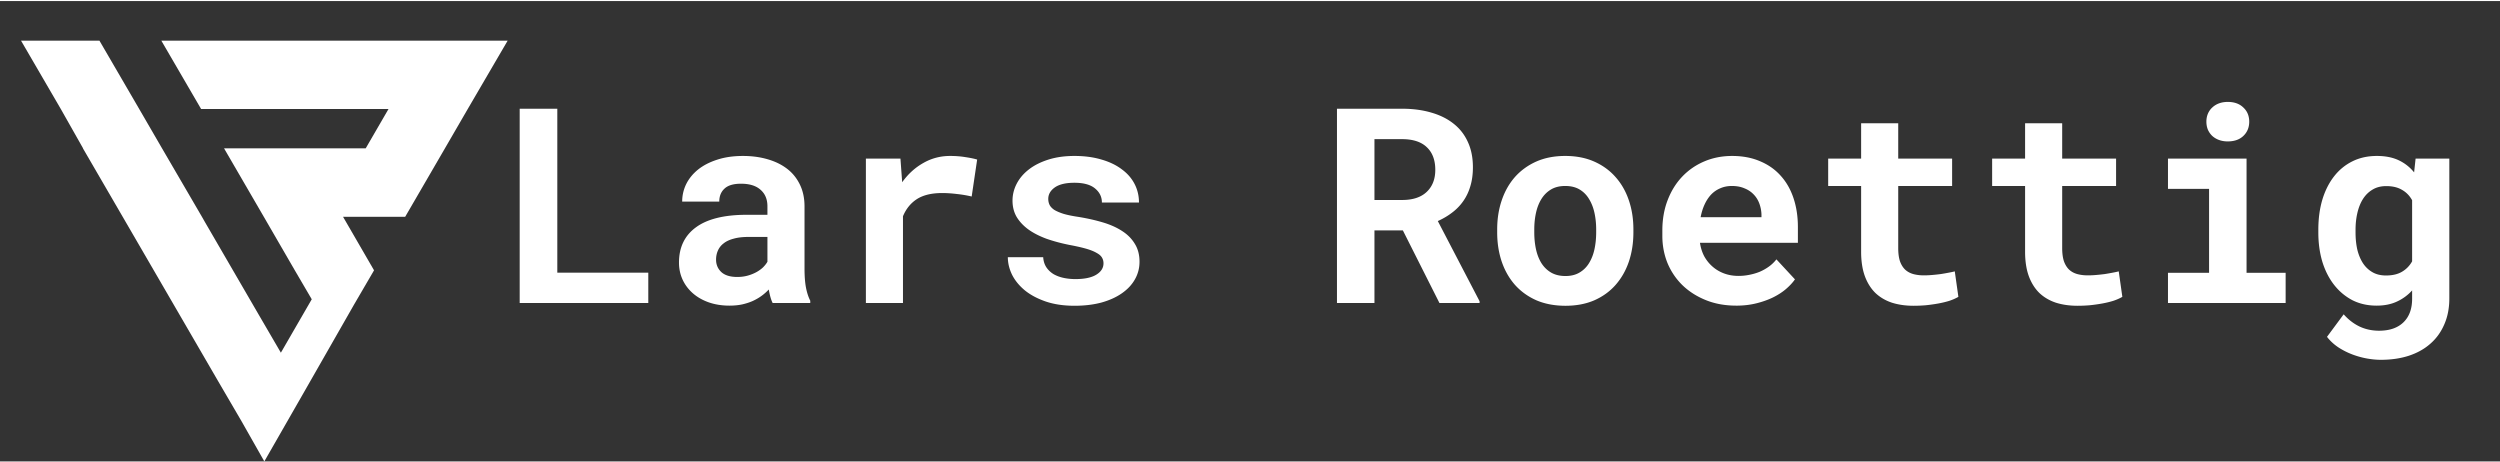   <svg
        xmlns="http://www.w3.org/2000/svg"
        viewBox="0 0 1830 337"
        width="200"
        height="37"
        fill="#fff"
      >
        <rect x="0" y="0" width="1830" height="337" fill="#333333" stroke="none"/>
        <path d="M118.1 29l29.1 50h137.2l-16.7 28.8H164l29.1 50.1 22.7 39.2 12.4 21.2-22.6 39.1-16.9-29-38.5-66.3-2.4-4.2-29.2-50.1L101.9 79 72.8 29H15.4l29.1 50 16.3 28.8h-.1l29.1 50.1 69.9 120.4 17 29.1 16.8 29.6.2-.4 28.6-49.9 36.8-64.4 14.7-25.2-22.7-39.2h45.5l29.1-50.1L342.4 79l29.2-50H118.1z" />
        <path d="M407.95 78.81v120.02h66.6V221h-94.14V78.81h27.54zM593.11 221h-27.54c-.65-1.3-1.2-2.8-1.66-4.49-.46-1.69-.85-3.49-1.17-5.37-1.5 1.62-3.22 3.15-5.18 4.59-1.95 1.43-4.13 2.7-6.54 3.81-2.34 1.04-4.95 1.88-7.81 2.53-2.87.59-5.96.88-9.28.88-5.4 0-10.38-.78-14.94-2.34-4.49-1.56-8.37-3.74-11.62-6.54-3.26-2.8-5.8-6.12-7.62-9.96-1.82-3.91-2.73-8.14-2.73-12.7 0-11.13 4.13-19.73 12.4-25.78 8.33-6.12 20.73-9.18 37.21-9.18h15.13v-6.25c0-5.08-1.66-9.08-4.98-12.01-3.32-3-8.1-4.49-14.35-4.49-5.54 0-9.57 1.2-12.11 3.61-2.54 2.34-3.81 5.5-3.81 9.47h-27.15c0-4.49.98-8.76 2.93-12.79 2.02-4.04 4.91-7.59 8.69-10.65 3.84-3.06 8.5-5.46 13.97-7.22 5.53-1.83 11.84-2.74 18.94-2.74 6.38 0 12.31.78 17.77 2.35 5.54 1.56 10.32 3.87 14.36 6.93 4.04 3.06 7.19 6.93 9.47 11.62 2.28 4.62 3.42 9.99 3.42 16.11v45.32c0 5.66.36 10.35 1.07 14.06.72 3.71 1.76 6.9 3.13 9.57V221zm-53.42-19.04c2.74 0 5.27-.33 7.62-.98 2.34-.65 4.46-1.5 6.35-2.54 1.88-1.04 3.51-2.21 4.88-3.51 1.37-1.37 2.44-2.74 3.22-4.11v-18.16h-13.87c-4.23 0-7.84.42-10.84 1.27-2.99.78-5.43 1.92-7.32 3.42-1.89 1.43-3.29 3.19-4.2 5.27-.91 2.02-1.37 4.23-1.37 6.64 0 3.65 1.27 6.67 3.81 9.08 2.61 2.41 6.51 3.62 11.72 3.62zm155.76-88.58c4.1 0 7.88.3 11.33.88 3.52.52 6.35 1.11 8.5 1.76l-4.01 27.05c-3.58-.85-7.26-1.46-11.03-1.86-3.71-.45-7.26-.68-10.65-.68-7.61 0-13.73 1.47-18.36 4.4-4.55 2.93-7.97 7.12-10.25 12.59V221h-27.15V115.34h25.3l1.26 17.28c4.3-5.99 9.44-10.68 15.43-14.06 5.99-3.45 12.54-5.18 19.63-5.18zM807.76 192c0-1.63-.39-3.06-1.17-4.3-.72-1.24-2.05-2.38-4.01-3.42-1.89-1.11-4.43-2.11-7.62-3.03-3.19-.91-7.22-1.82-12.1-2.73-6.19-1.24-11.85-2.77-17-4.59-5.07-1.89-9.44-4.13-13.08-6.74-3.65-2.67-6.51-5.73-8.6-9.18-2.01-3.45-3.02-7.42-3.02-11.91 0-4.36 1.04-8.53 3.12-12.5 2.08-3.97 5.08-7.46 8.99-10.45 3.9-3 8.65-5.37 14.25-7.13 5.6-1.76 11.92-2.64 18.95-2.64 7.36 0 13.96.88 19.82 2.64 5.86 1.69 10.81 4.07 14.85 7.13 4.1 2.99 7.22 6.57 9.37 10.74 2.15 4.17 3.22 8.69 3.22 13.57h-27.14c0-4.1-1.66-7.51-4.98-10.25-3.32-2.8-8.37-4.2-15.14-4.2-6.32 0-11.1 1.14-14.36 3.42-3.19 2.28-4.78 5.08-4.78 8.4 0 1.56.32 3.03.97 4.39.66 1.3 1.8 2.51 3.42 3.62 1.7 1.04 3.97 2.01 6.84 2.93 2.86.84 6.51 1.59 10.94 2.24 6.38 1.04 12.3 2.38 17.77 4.01 5.47 1.62 10.19 3.74 14.16 6.34 3.97 2.54 7.06 5.67 9.28 9.38 2.28 3.64 3.42 8.01 3.42 13.08 0 4.69-1.14 9.02-3.42 12.99-2.22 3.91-5.41 7.29-9.57 10.16-4.1 2.86-9.09 5.11-14.94 6.74-5.86 1.56-12.41 2.34-19.63 2.34-7.95 0-14.98-1.04-21.1-3.12-6.05-2.09-11.13-4.79-15.23-8.11-4.1-3.39-7.23-7.19-9.38-11.43-2.08-4.29-3.12-8.59-3.12-12.89h25.88c.19 2.87.97 5.34 2.34 7.43 1.37 2.01 3.13 3.67 5.27 4.98 2.15 1.23 4.59 2.14 7.33 2.73 2.8.59 5.66.88 8.59.88 6.71 0 11.82-1.07 15.33-3.22 3.52-2.15 5.28-4.92 5.28-8.3zm245.9 29l-26.76-53.12h-20.8V221h-27.44V78.81h47.65c7.88 0 15.01.95 21.39 2.83 6.38 1.83 11.82 4.53 16.31 8.11 4.56 3.58 8.04 8.04 10.45 13.38 2.47 5.34 3.71 11.52 3.71 18.55 0 5.08-.62 9.67-1.86 13.77-1.17 4.04-2.89 7.69-5.17 10.94-2.22 3.19-4.92 5.99-8.11 8.4-3.12 2.41-6.64 4.49-10.55 6.25l30.57 58.69V221h-29.39zm-47.56-119.92v44.53h20.31c7.75 0 13.7-1.95 17.87-5.86 4.23-3.97 6.35-9.37 6.35-16.21 0-7.1-2.05-12.6-6.15-16.5-4.1-3.98-10.16-5.96-18.17-5.96h-20.21zm89.84 68.16v-2.05c0-7.68 1.11-14.78 3.32-21.29 2.22-6.57 5.44-12.27 9.67-17.09 4.3-4.82 9.5-8.59 15.62-11.33 6.19-2.73 13.25-4.1 21.2-4.1 7.94 0 15 1.37 21.19 4.1 6.18 2.74 11.39 6.51 15.62 11.33 4.3 4.82 7.55 10.52 9.77 17.09 2.21 6.51 3.32 13.61 3.32 21.29v2.05c0 7.75-1.11 14.91-3.32 21.49-2.22 6.51-5.44 12.17-9.67 16.99-4.23 4.82-9.44 8.59-15.62 11.33-6.19 2.67-13.22 4-21.1 4-7.94 0-15.04-1.33-21.29-4-6.18-2.74-11.42-6.51-15.72-11.33-4.23-4.82-7.45-10.48-9.67-16.99-2.21-6.58-3.32-13.74-3.32-21.49zm27.15-2.05v2.05c0 4.43.42 8.6 1.27 12.5.85 3.84 2.18 7.23 4 10.16 1.83 2.86 4.17 5.14 7.03 6.83 2.93 1.7 6.45 2.54 10.55 2.54 3.97 0 7.39-.84 10.26-2.54 2.86-1.69 5.17-3.97 6.93-6.83 1.82-2.93 3.16-6.32 4-10.16.85-3.9 1.27-8.07 1.27-12.5v-2.05c0-4.3-.42-8.36-1.27-12.21-.84-3.84-2.18-7.22-4-10.15-1.76-2.93-4.07-5.24-6.93-6.94-2.87-1.69-6.35-2.53-10.45-2.53-4.04 0-7.49.84-10.36 2.53-2.86 1.7-5.2 4.01-7.03 6.94-1.82 2.93-3.15 6.31-4 10.15-.85 3.85-1.27 7.91-1.27 12.21zm147.85 55.76c-8.14 0-15.53-1.33-22.17-4-6.64-2.67-12.33-6.28-17.09-10.84-4.75-4.62-8.43-10.03-11.03-16.21-2.54-6.25-3.81-12.92-3.81-20.02v-3.91c0-8.07 1.27-15.43 3.81-22.07 2.54-6.7 6.09-12.47 10.64-17.28 4.56-4.82 9.96-8.56 16.21-11.23s13.06-4.01 20.41-4.01c7.62 0 14.39 1.27 20.32 3.81 5.99 2.48 11.03 5.99 15.13 10.55 4.17 4.56 7.33 10.06 9.48 16.5 2.14 6.38 3.22 13.45 3.22 21.19v11.53h-71.68c.52 3.58 1.56 6.87 3.12 9.86 1.63 2.93 3.68 5.47 6.16 7.62 2.47 2.15 5.3 3.81 8.49 4.98 3.19 1.17 6.68 1.76 10.45 1.76 2.67 0 5.31-.26 7.91-.79 2.67-.52 5.21-1.26 7.62-2.24 2.41-1.04 4.65-2.31 6.74-3.81 2.08-1.5 3.9-3.26 5.47-5.27l13.57 14.64c-1.69 2.41-3.91 4.79-6.64 7.13-2.67 2.28-5.86 4.33-9.57 6.16-3.65 1.75-7.72 3.19-12.21 4.29-4.49 1.11-9.34 1.66-14.55 1.66zm-3.22-87.59c-3.06 0-5.86.55-8.4 1.66-2.54 1.04-4.78 2.57-6.74 4.59-1.89 2.01-3.48 4.42-4.78 7.22-1.31 2.8-2.28 5.93-2.93 9.38h44.53v-2.15c-.13-2.87-.69-5.57-1.66-8.11-.98-2.54-2.38-4.72-4.2-6.54-1.82-1.89-4.07-3.35-6.74-4.39-2.6-1.11-5.63-1.66-9.08-1.66zm94.63-45.9h27.15v25.88h39.45v20.02h-39.45v45.41c0 3.84.42 7.06 1.27 9.66.91 2.54 2.18 4.59 3.8 6.16 1.63 1.49 3.58 2.57 5.86 3.22 2.35.65 4.95.98 7.82.98 2.08 0 4.2-.1 6.34-.3 2.22-.19 4.3-.42 6.25-.68 2.02-.33 3.88-.65 5.57-.98 1.76-.32 3.26-.65 4.49-.97l2.64 18.65c-1.89 1.1-4.1 2.08-6.64 2.93-2.54.78-5.24 1.43-8.11 1.95-2.86.52-5.86.94-8.98 1.27-3.06.26-6.09.39-9.08.39-5.8 0-11.07-.75-15.82-2.25-4.69-1.56-8.73-3.93-12.11-7.12-3.32-3.26-5.9-7.36-7.72-12.31-1.82-5.01-2.73-11-2.73-17.97v-48.04h-24.12v-20.02h24.12V89.46zm120.02 0h27.15v25.88h39.45v20.02h-39.45v45.41c0 3.84.42 7.06 1.27 9.66.91 2.54 2.18 4.59 3.8 6.16 1.63 1.49 3.58 2.57 5.86 3.22 2.35.65 4.95.98 7.82.98 2.08 0 4.19-.1 6.34-.3 2.22-.19 4.3-.42 6.25-.68 2.02-.33 3.88-.65 5.57-.98 1.76-.32 3.25-.65 4.49-.97l2.64 18.65c-1.89 1.1-4.1 2.08-6.64 2.93-2.54.78-5.24 1.43-8.11 1.95-2.86.52-5.86.94-8.98 1.27-3.06.26-6.09.39-9.08.39-5.8 0-11.07-.75-15.82-2.25-4.69-1.56-8.73-3.93-12.11-7.12-3.32-3.26-5.9-7.36-7.72-12.31-1.82-5.01-2.73-11-2.73-17.97v-48.04h-24.12v-20.02h24.12V89.46zm104.59 48.04v-22.16h57.52v83.59h28.61V221h-86.13v-22.07h30.08V137.5h-30.08zm28.12-49.21c0-2.09.36-4.01 1.08-5.77.78-1.82 1.85-3.35 3.22-4.59 1.37-1.3 2.99-2.31 4.88-3.02 1.95-.72 4.1-1.08 6.45-1.08 4.81 0 8.62 1.37 11.42 4.1 2.87 2.67 4.3 6.12 4.3 10.36 0 4.23-1.43 7.71-4.3 10.44-2.8 2.67-6.61 4.01-11.42 4.01-2.35 0-4.5-.36-6.45-1.08-1.89-.71-3.51-1.69-4.88-2.93-1.37-1.3-2.44-2.83-3.22-4.59-.72-1.82-1.08-3.77-1.08-5.85zm81.94 81.15v-2.05c0-8.01.97-15.34 2.93-21.98 2.01-6.64 4.88-12.33 8.59-17.09 3.71-4.75 8.2-8.43 13.48-11.03 5.27-2.61 11.23-3.91 17.87-3.91 6.18 0 11.49 1.04 15.91 3.13 4.43 2.08 8.21 5.04 11.33 8.88l1.08-10.05h24.7v102.24c0 7.16-1.23 13.54-3.71 19.14-2.41 5.6-5.82 10.32-10.25 14.16-4.36 3.84-9.64 6.77-15.82 8.79-6.12 1.96-12.89 2.93-20.31 2.93-3.19 0-6.61-.32-10.26-.97-3.64-.66-7.26-1.67-10.84-3.03a53.03 53.03 0 01-10.15-5.18c-3.19-2.15-5.93-4.69-8.21-7.62l12.21-16.5c3.45 3.91 7.36 6.9 11.72 8.99 4.36 2.01 9.08 3.02 14.16 3.02 7.62 0 13.54-2.02 17.77-6.05 4.3-4.1 6.45-9.9 6.45-17.38v-6.06a33.986 33.986 0 01-11.23 8.2c-4.23 1.96-9.15 2.93-14.75 2.93-6.57 0-12.5-1.33-17.77-4-5.21-2.74-9.67-6.48-13.38-11.23-3.71-4.75-6.58-10.39-8.59-16.9-1.96-6.57-2.93-13.7-2.93-21.38zm27.24-2.05v2.05c0 4.42.42 8.56 1.27 12.4.91 3.78 2.28 7.1 4.1 9.96 1.83 2.8 4.14 5.01 6.94 6.64 2.8 1.63 6.12 2.44 9.96 2.44 4.75 0 8.66-.91 11.72-2.73 3.12-1.82 5.6-4.36 7.42-7.62V145.8c-1.82-3.32-4.3-5.85-7.42-7.61-3.06-1.83-6.9-2.74-11.53-2.74-3.84 0-7.16.85-9.96 2.54-2.8 1.63-5.14 3.91-7.03 6.84-1.82 2.86-3.19 6.25-4.1 10.15-.91 3.85-1.37 7.98-1.37 12.41z" />
</svg>
